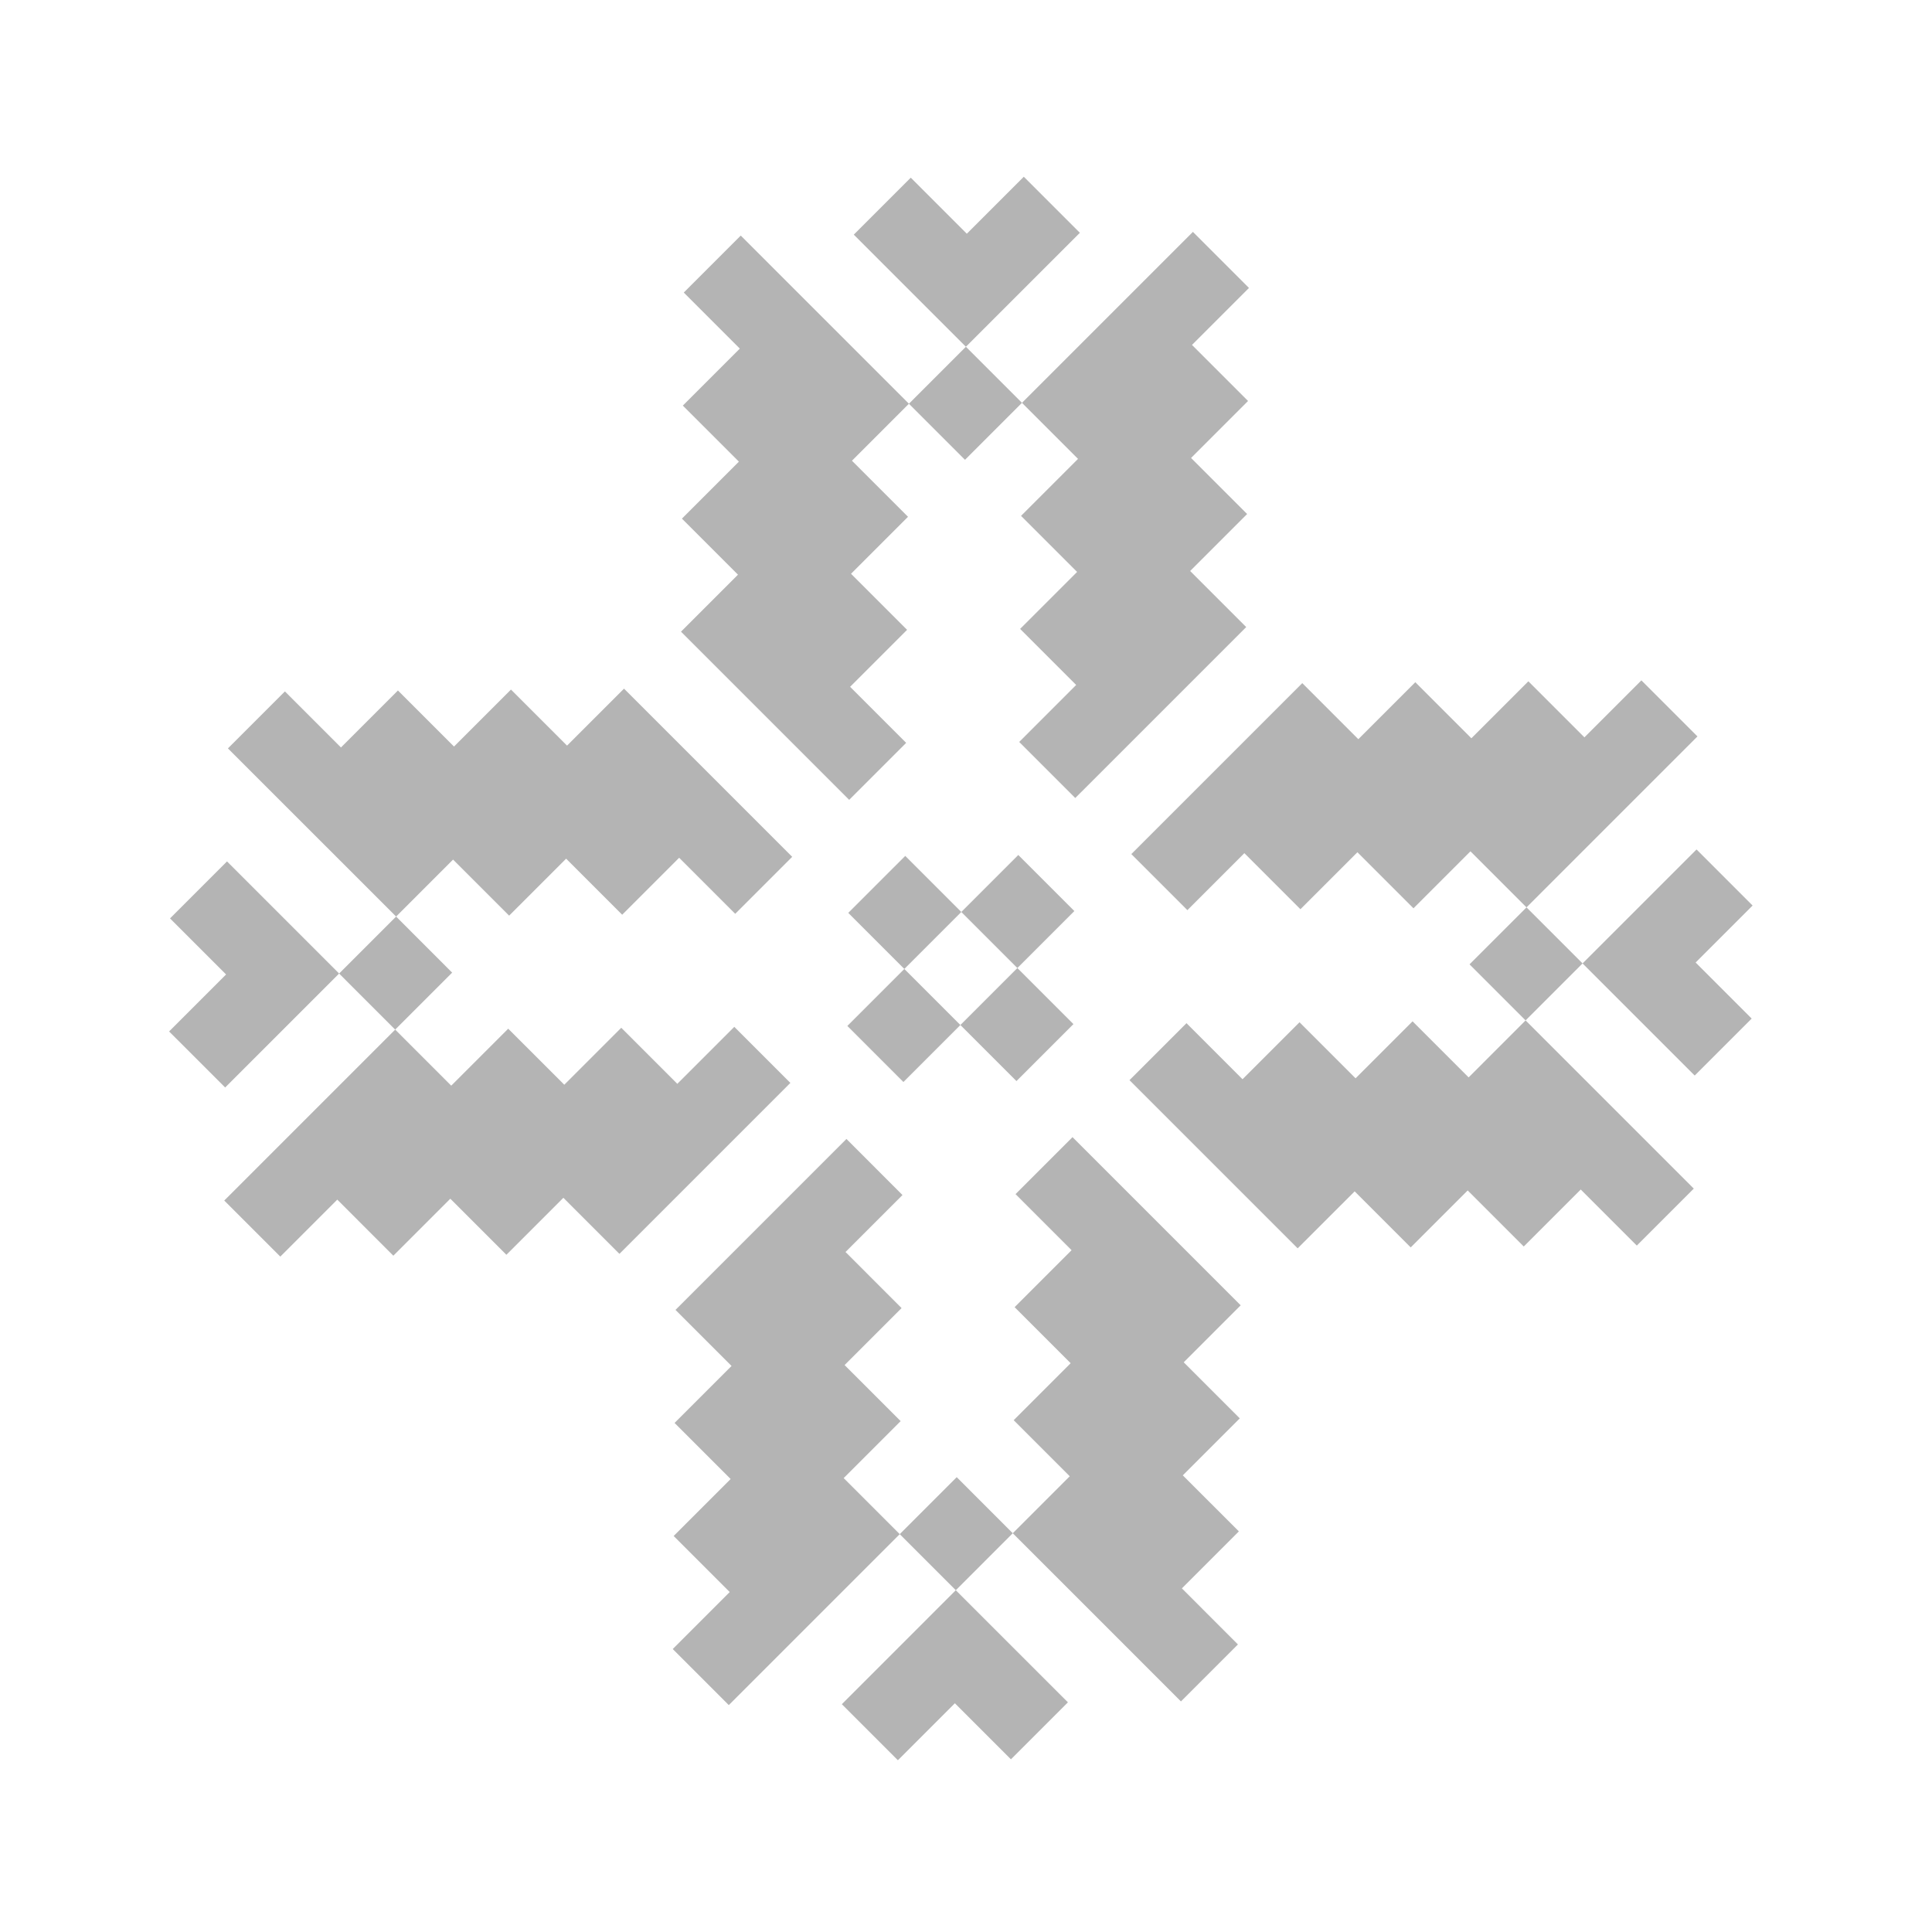 <svg width="158" height="158" viewBox="0 0 158 158" fill="none" xmlns="http://www.w3.org/2000/svg">
<g opacity="0.3" clip-path="url(#clip0_703_1025)">
<path d="M78.617 74.581L74.032 69.997L69.372 74.656L73.957 79.241L78.617 74.581Z" fill="#020202"/>
<path d="M83.502 42.188L88.087 46.772L83.427 51.432L88.011 56.017L83.352 60.677L87.936 65.261L92.596 60.602L97.256 55.942L101.916 51.282L97.331 46.697L101.991 42.037L97.406 37.453L102.066 32.793L97.481 28.208L102.141 23.548L97.557 18.963L92.897 23.623L88.237 28.283L83.577 32.943L88.162 37.528L83.502 42.188Z" fill="#020202"/>
<path d="M83.577 32.943L78.992 28.358L74.332 33.018L78.917 37.603L83.577 32.943Z" fill="#020202"/>
<path d="M36.978 79.542L32.394 74.957L27.734 79.617L32.318 84.202L36.978 79.542Z" fill="#020202"/>
<path d="M88.312 19.039L83.727 14.454L79.067 19.114L74.483 14.529L69.823 19.189L74.407 23.774L78.992 28.358L83.652 23.698L88.312 19.039Z" fill="#020202"/>
<path d="M18.564 70.447L13.904 75.107L18.489 79.692L13.829 84.352L18.414 88.936L23.074 84.277L27.734 79.617L23.149 75.032L18.564 70.447Z" fill="#020202"/>
<path d="M22.999 93.522L18.339 98.181L22.924 102.766L27.583 98.106L32.168 102.691L36.828 98.031L41.413 102.616L46.073 97.956L50.657 102.541L55.317 97.881L59.977 93.221L64.637 88.561L60.052 83.976L55.392 88.636L50.808 84.052L46.148 88.711L41.563 84.127L36.903 88.787L32.319 84.202L27.659 88.862L22.999 93.522Z" fill="#020202"/>
<path d="M65.163 23.849L60.578 19.264L55.919 23.924L60.503 28.509L55.843 33.169L60.428 37.753L55.768 42.413L60.353 46.998L55.693 51.658L60.278 56.242L64.862 60.827L69.447 65.412L74.107 60.752L69.522 56.167L74.182 51.508L69.597 46.923L74.257 42.263L69.673 37.678L74.332 33.018L69.748 28.434L65.163 23.849Z" fill="#020202"/>
<path d="M18.639 61.203L23.224 65.788L27.809 70.372L32.394 74.957L37.053 70.297L41.638 74.882L46.298 70.222L50.883 74.807L55.542 70.147L60.127 74.732L64.787 70.072L60.202 65.487L55.618 60.902L51.033 56.318L46.373 60.977L41.788 56.393L37.129 61.053L32.544 56.468L27.884 61.128L23.299 56.543L18.639 61.203Z" fill="#020202"/>
<path d="M78.541 83.826L73.957 79.241L69.297 83.901L73.881 88.486L78.541 83.826Z" fill="#020202"/>
<path d="M87.861 74.506L83.276 69.921L78.617 74.581L83.201 79.166L87.861 74.506Z" fill="#020202"/>
<path d="M87.786 83.751L83.201 79.166L78.541 83.826L83.126 88.411L87.786 83.751Z" fill="#020202"/>
<path d="M134.159 64.886L138.819 60.226L134.234 55.641L129.574 60.301L124.99 55.717L120.33 60.376L115.745 55.792L111.085 60.452L106.501 55.867L101.841 60.527L97.181 65.187L92.521 69.847L97.106 74.431L101.766 69.771L106.35 74.356L111.01 69.696L115.595 74.281L120.255 69.621L124.839 74.206L129.499 69.546L134.159 64.886Z" fill="#020202"/>
<path d="M82.825 125.389L78.241 120.804L73.581 125.464L78.166 130.049L82.825 125.389Z" fill="#020202"/>
<path d="M129.424 78.79L124.839 74.206L120.179 78.865L124.764 83.45L129.424 78.79Z" fill="#020202"/>
<path d="M138.594 87.959L143.253 83.299L138.669 78.715L143.329 74.055L138.744 69.47L134.084 74.13L129.424 78.79L134.009 83.375L138.594 87.959Z" fill="#020202"/>
<path d="M68.846 139.369L73.43 143.953L78.09 139.293L82.675 143.878L87.335 139.218L82.75 134.634L78.165 130.049L73.506 134.709L68.846 139.369Z" fill="#020202"/>
<path d="M69.147 102.39L73.806 97.73L69.222 93.145L64.562 97.805L59.902 102.465L55.242 107.125L59.827 111.71L55.167 116.37L59.752 120.954L55.092 125.614L59.676 130.199L55.017 134.859L59.601 139.444L64.261 134.784L68.921 130.124L73.581 125.464L68.996 120.879L73.656 116.219L69.071 111.635L73.731 106.975L69.147 102.39Z" fill="#020202"/>
<path d="M115.52 83.525L110.86 88.185L106.275 83.6L101.615 88.26L97.031 83.675L92.371 88.335L96.956 92.92L101.54 97.505L106.125 102.089L110.785 97.43L115.369 102.014L120.029 97.354L124.614 101.939L129.274 97.279L133.859 101.864L138.519 97.204L133.934 92.619L129.349 88.035L124.764 83.45L120.105 88.11L115.52 83.525Z" fill="#020202"/>
<path d="M91.995 134.558L96.579 139.143L101.239 134.483L96.655 129.898L101.315 125.238L96.73 120.654L101.39 115.994L96.805 111.409L101.465 106.749L96.88 102.165L92.295 97.58L87.711 92.995L83.051 97.655L87.635 102.24L82.976 106.9L87.56 111.484L82.9 116.144L87.485 120.729L82.825 125.389L87.41 129.973L91.995 134.558Z" fill="#020202"/>
</g>
<defs>
<clipPath id="clip0_703_1025">
<rect width="110.224" height="112.031" fill="white" transform="translate(79.218 0.625) rotate(45)"/>
</clipPath>
</defs>
</svg>
